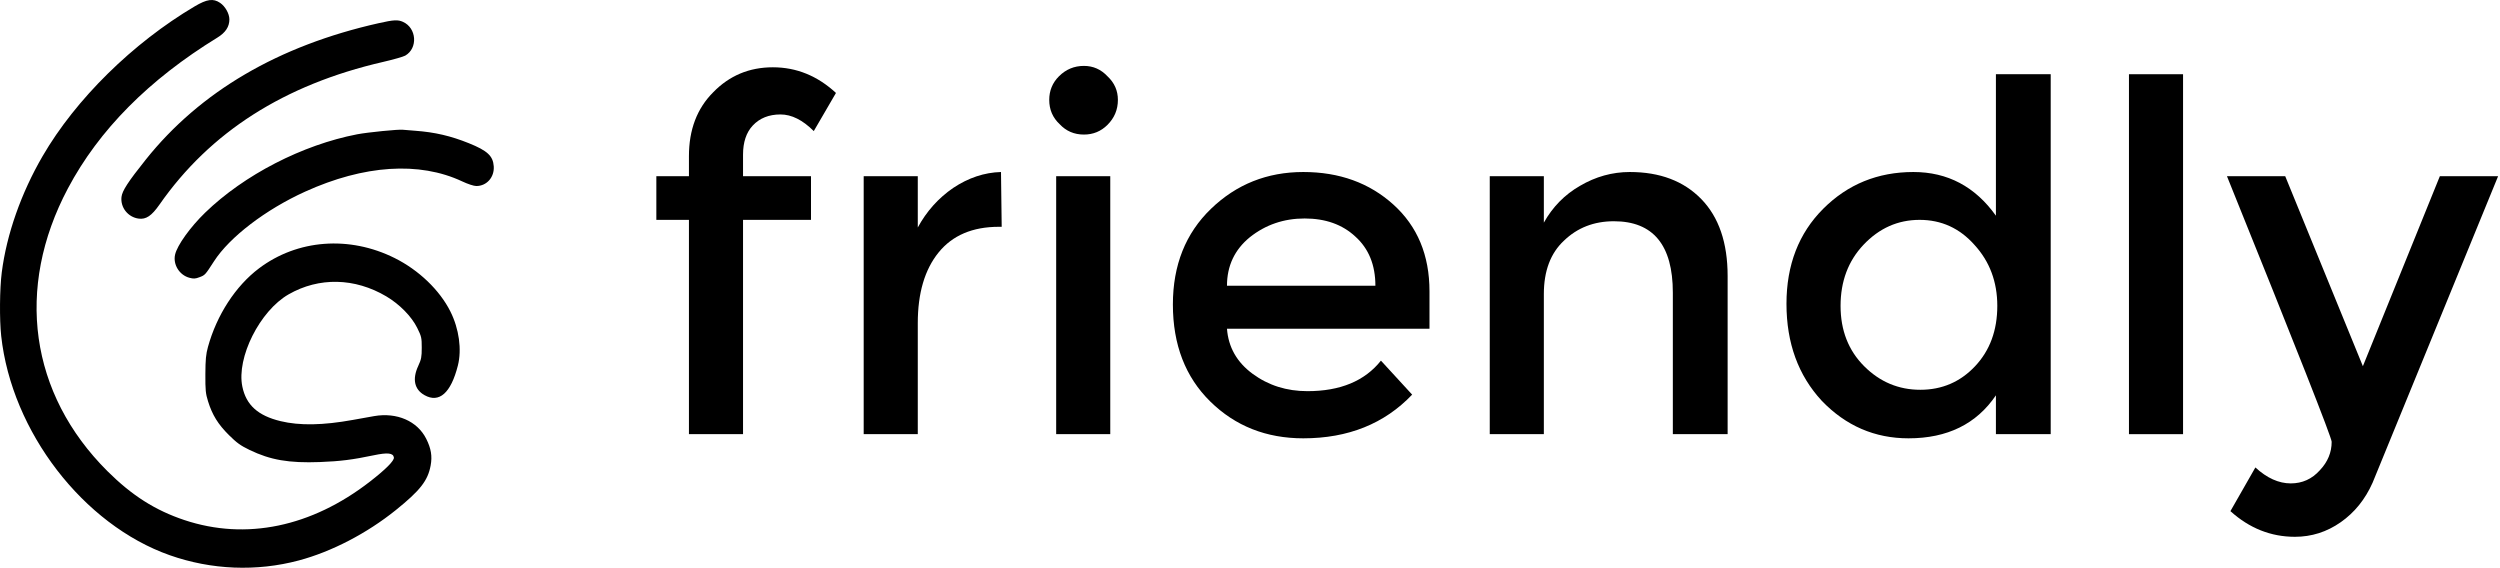 <svg width="1048" height="238" viewBox="0 0 1048 238" fill="none" xmlns="http://www.w3.org/2000/svg">
<path fill-rule="evenodd" clip-rule="evenodd" d="M92.263 1.199C94.409 2.645 96.147 5.728 96.158 8.107C96.171 11.182 94.549 13.659 91.164 15.737C62.377 33.401 41.467 54.492 28.476 78.967C6.263 120.815 12.467 165.118 45.085 197.558C55.297 207.715 65.093 213.935 77.284 218.005C103.085 226.616 130.544 220.924 155.096 201.873C161.709 196.741 165.309 193.116 165.118 191.784C164.843 189.879 162.507 189.622 156.671 190.853C147.89 192.704 142.551 193.376 134.103 193.692C121.122 194.179 113.357 192.841 104.609 188.61C100.819 186.778 99.251 185.647 95.93 182.348C91.403 177.851 88.984 173.932 87.206 168.214C86.2 164.979 86.061 163.558 86.094 156.873C86.124 150.692 86.331 148.505 87.177 145.435C90.863 132.049 98.766 119.885 108.581 112.49C124.699 100.347 146.43 98.7 165.452 108.179C175.557 113.215 184.312 121.612 188.806 130.578C192.443 137.835 193.641 146.512 191.938 153.246C189.027 164.757 184.114 169.11 177.947 165.644C173.701 163.258 172.77 158.935 175.315 153.422C176.614 150.608 176.794 149.672 176.794 145.752C176.794 141.567 176.675 141.048 174.898 137.452C172.527 132.656 167.499 127.53 161.945 124.245C148.706 116.415 133.731 116.101 120.998 123.385C108.93 130.289 99.081 149.914 101.589 162.063C103.183 169.784 108.13 174.254 117.617 176.546C125.594 178.474 135.386 178.305 147.945 176.025C151.065 175.459 155.059 174.744 156.822 174.437C166.379 172.771 174.955 176.509 178.686 183.965C180.723 188.036 181.248 191.227 180.525 195.144C179.357 201.487 176.127 205.62 165.925 213.83C153.792 223.593 138.982 231.282 125.261 234.941C107.542 239.667 88.627 238.901 71.173 232.75C34.899 219.966 4.893 180.945 0.504 140.848C-0.256 133.904 -0.141 121.064 0.744 114.157C2.785 98.213 8.848 80.967 17.869 65.441C31.732 41.584 55.651 18.029 81.593 2.684C86.774 -0.38 89.381 -0.743 92.263 1.199ZM168.904 9.153C174.673 11.717 175.265 20.214 169.889 23.306C169.076 23.774 164.86 24.975 160.521 25.976C119.131 35.517 88.087 55.333 66.856 85.764C63.559 90.489 61.226 92.059 58.122 91.643C53.654 91.043 50.432 86.984 50.928 82.58C51.22 79.993 53.663 76.233 61.115 66.902C83.89 38.388 116.732 19.151 158.737 9.718C165.045 8.301 166.772 8.205 168.904 9.153ZM174.082 54.813C182.297 55.423 188.919 56.962 196.538 60.031C204.308 63.162 206.667 65.347 206.978 69.702C207.304 74.275 204.037 77.981 199.678 77.981C198.622 77.981 196.168 77.175 193.689 76.013C175.767 67.615 152.587 69.137 127.919 80.331C111.353 87.848 96.253 99.39 89.705 109.538C86.011 115.262 85.964 115.314 83.675 116.188C81.872 116.877 81.168 116.917 79.379 116.436C75.193 115.309 72.456 110.872 73.395 106.736C74.283 102.825 79.752 95.195 86.016 89.129C102.348 73.311 126.771 60.727 149.736 56.296C154.083 55.457 167.236 54.151 168.904 54.394C169.175 54.432 171.505 54.621 174.082 54.813Z" fill="black"/>
<path d="M311.48 73.852H339.971V92.167H311.48V182H288.804V92.167H275.14V73.852H288.804V65.421C288.804 54.373 292.196 45.458 298.979 38.674C305.763 31.697 314.097 28.208 323.981 28.208C333.866 28.208 342.685 31.794 350.437 38.965L341.134 54.955C336.482 50.303 331.831 47.977 327.179 47.977C322.334 47.977 318.458 49.528 315.551 52.629C312.837 55.536 311.48 59.606 311.48 64.839V73.852Z" fill="black"/>
<path d="M384.734 135.484V182H362.057V73.852H384.734V95.365C388.416 88.581 393.358 83.058 399.561 78.794C405.956 74.53 412.643 72.301 419.62 72.107L419.911 95.074H418.748C407.701 95.074 399.27 98.66 393.455 105.831C387.641 113.002 384.734 122.886 384.734 135.484Z" fill="black"/>
<path d="M465.423 182H442.747V73.852H465.423V182ZM439.84 41.872C439.84 37.996 441.196 34.701 443.91 31.988C446.817 29.08 450.306 27.627 454.376 27.627C458.252 27.627 461.547 29.08 464.26 31.988C467.168 34.701 468.621 37.996 468.621 41.872C468.621 45.942 467.168 49.431 464.26 52.338C461.547 55.051 458.252 56.408 454.376 56.408C450.306 56.408 446.914 54.955 444.201 52.047C441.293 49.334 439.84 45.942 439.84 41.872Z" fill="black"/>
<path d="M599.241 137.81H514.35C514.932 145.563 518.517 151.862 525.107 156.707C531.697 161.552 539.352 163.975 548.074 163.975C561.835 163.975 572.107 159.711 578.89 151.183L591.973 165.429C580.344 177.639 565.13 183.744 546.33 183.744C530.824 183.744 517.839 178.608 507.373 168.336C496.907 158.064 491.674 144.497 491.674 127.635C491.674 111.161 497.004 97.787 507.664 87.515C518.323 77.243 531.212 72.107 546.33 72.107C561.447 72.107 574.045 76.662 584.123 85.771C594.202 94.88 599.241 106.994 599.241 122.111V137.81ZM576.565 119.785C576.565 111.064 573.754 104.183 568.134 99.144C562.707 94.105 555.633 91.585 546.911 91.585C538.189 91.585 530.534 94.202 523.944 99.435C517.548 104.668 514.35 111.451 514.35 119.785H576.565Z" fill="black"/>
<path d="M647.181 182H624.505V73.852H647.181V93.33C650.863 86.74 655.903 81.604 662.299 77.922C668.888 74.045 675.866 72.107 683.23 72.107C695.828 72.107 705.81 75.886 713.175 83.445C720.54 91.004 724.222 101.761 724.222 115.715V182H701.255V122.693C701.255 102.73 693.018 92.748 676.544 92.748C668.21 92.748 661.233 95.462 655.612 100.889C649.991 106.122 647.181 113.583 647.181 123.274V182Z" fill="black"/>
<path d="M748.889 127.344C748.889 111.064 754.025 97.787 764.297 87.515C774.569 77.243 787.167 72.107 802.091 72.107C816.433 72.107 827.965 78.212 836.687 90.423V31.115H859.654V182H836.687V165.719C828.546 177.736 816.336 183.744 800.056 183.744C785.907 183.744 773.794 178.511 763.716 168.045C753.831 157.385 748.889 143.818 748.889 127.344ZM804.998 163.394C814.107 163.394 821.763 160.099 827.965 153.509C834.167 146.919 837.268 138.489 837.268 128.216C837.268 118.138 834.07 109.61 827.674 102.633C821.472 95.656 813.817 92.167 804.707 92.167C795.598 92.167 787.749 95.656 781.159 102.633C774.763 109.416 771.565 117.944 771.565 128.216C771.565 138.489 774.86 146.919 781.45 153.509C788.039 160.099 795.889 163.394 804.998 163.394Z" fill="black"/>
<path d="M915.136 182H892.46V31.115H915.136V182Z" fill="black"/>
<path d="M934.991 214.27L945.457 195.955C950.302 200.412 955.245 202.641 960.284 202.641C965.129 202.641 969.199 200.8 972.494 197.117C975.789 193.629 977.436 189.656 977.436 185.198C977.436 183.454 962.803 146.338 933.537 73.852H957.958L990.519 153.509L1022.79 73.852H1047.21L994.589 202.35C991.488 209.328 987.03 214.851 981.216 218.922C975.401 222.992 969.005 225.027 962.028 225.027C951.95 225.027 942.937 221.441 934.991 214.27Z" fill="black"/>
</svg>
